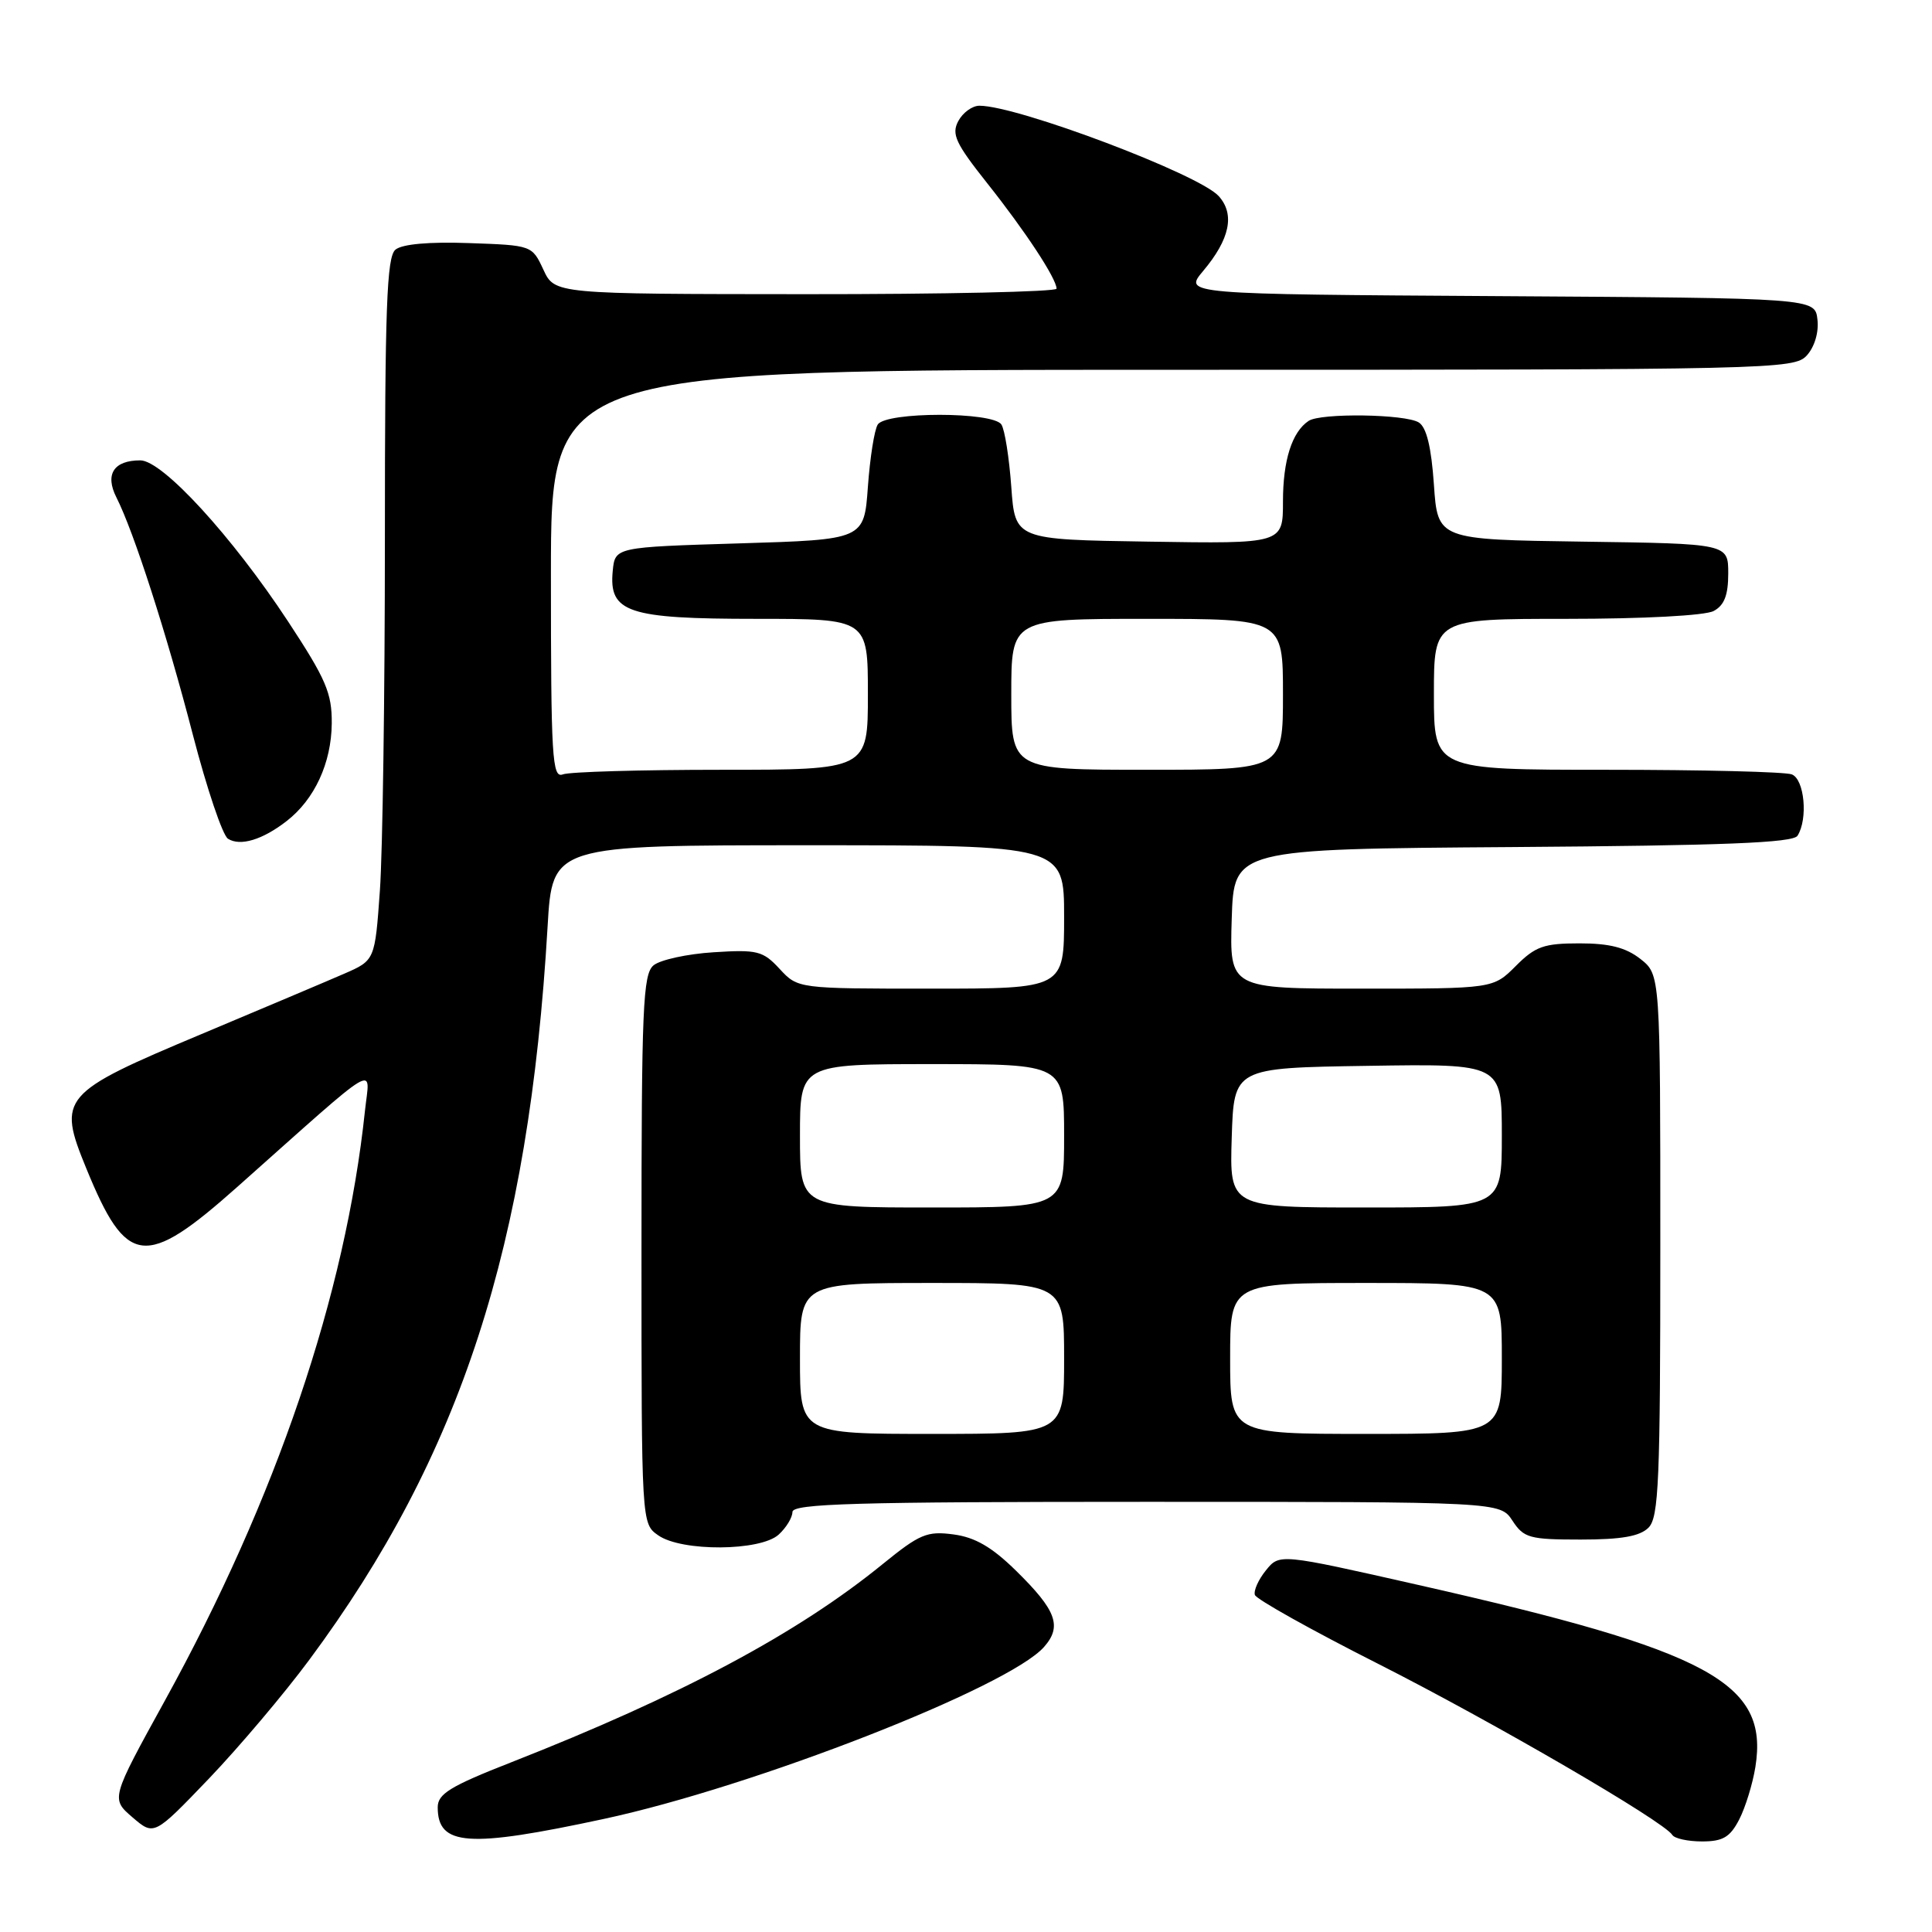 <?xml version="1.0" encoding="UTF-8" standalone="no"?>
<!DOCTYPE svg PUBLIC "-//W3C//DTD SVG 1.1//EN" "http://www.w3.org/Graphics/SVG/1.1/DTD/svg11.dtd" >
<svg xmlns="http://www.w3.org/2000/svg" xmlns:xlink="http://www.w3.org/1999/xlink" version="1.1" viewBox="0 0 256 256">
 <g >
 <path fill="currentColor"
d=" M 80.00 241.02 C 99.93 236.74 133.63 223.57 138.34 218.23 C 140.76 215.49 139.98 213.38 134.63 208.13 C 131.44 205.00 129.21 203.70 126.35 203.32 C 122.84 202.85 121.87 203.26 116.96 207.25 C 105.68 216.44 90.22 224.69 67.75 233.51 C 59.66 236.68 58.00 237.70 58.00 239.47 C 58.00 244.61 62.01 244.89 80.00 241.02 Z  M 230.45 241.10 C 231.27 239.51 232.24 236.37 232.60 234.12 C 234.38 222.96 226.60 218.76 187.96 210.02 C 169.54 205.85 169.54 205.85 167.74 208.08 C 166.75 209.30 166.09 210.77 166.28 211.34 C 166.47 211.91 173.80 216.01 182.56 220.44 C 197.83 228.17 220.47 241.34 221.59 243.14 C 221.88 243.61 223.65 244.00 225.53 244.00 C 228.29 244.00 229.24 243.44 230.45 241.10 Z  M 40.98 219.94 C 61.07 192.85 70.09 165.10 72.56 122.75 C 73.19 112.00 73.19 112.00 107.10 112.00 C 141.00 112.00 141.00 112.00 141.00 121.50 C 141.00 131.00 141.00 131.00 123.36 131.00 C 105.73 131.00 105.73 131.00 103.31 128.39 C 101.09 125.99 100.36 125.81 94.55 126.18 C 91.06 126.40 87.49 127.18 86.60 127.91 C 85.19 129.09 85.00 133.45 85.00 165.57 C 85.00 201.89 85.00 201.89 87.22 203.44 C 90.33 205.62 100.73 205.55 103.17 203.35 C 104.18 202.43 105.00 201.08 105.00 200.35 C 105.00 199.24 113.28 199.00 151.88 199.00 C 198.77 199.00 198.77 199.00 200.41 201.50 C 201.91 203.79 202.66 204.00 209.45 204.00 C 214.85 204.00 217.28 203.57 218.43 202.43 C 219.80 201.06 220.00 196.26 220.00 165.00 C 220.00 129.15 220.00 129.15 217.37 127.07 C 215.43 125.55 213.28 125.00 209.29 125.00 C 204.57 125.00 203.44 125.40 200.85 128.00 C 197.85 131.00 197.85 131.00 180.39 131.00 C 162.92 131.00 162.92 131.00 163.21 121.75 C 163.50 112.50 163.50 112.50 200.45 112.24 C 228.48 112.04 237.59 111.68 238.18 110.74 C 239.59 108.52 239.10 103.25 237.42 102.61 C 236.55 102.27 225.52 102.00 212.92 102.00 C 190.00 102.00 190.00 102.00 190.00 92.00 C 190.00 82.00 190.00 82.00 207.57 82.00 C 217.76 82.00 225.94 81.57 227.07 80.96 C 228.48 80.21 229.00 78.86 229.00 75.99 C 229.00 72.04 229.00 72.04 209.75 71.77 C 190.50 71.50 190.50 71.50 190.00 64.21 C 189.66 59.25 189.02 56.62 188.00 55.98 C 186.23 54.86 175.00 54.70 173.40 55.77 C 171.19 57.24 170.00 60.99 170.00 66.46 C 170.00 72.05 170.00 72.05 152.25 71.77 C 134.50 71.50 134.50 71.50 134.00 64.50 C 133.72 60.65 133.14 56.94 132.69 56.25 C 131.58 54.54 117.42 54.54 116.31 56.25 C 115.86 56.94 115.28 60.65 115.00 64.50 C 114.50 71.50 114.50 71.50 98.00 72.00 C 81.50 72.50 81.50 72.50 81.19 75.65 C 80.66 81.16 83.17 82.00 100.22 82.00 C 115.00 82.00 115.00 82.00 115.00 92.00 C 115.00 102.00 115.00 102.00 95.58 102.00 C 84.90 102.00 75.45 102.27 74.58 102.61 C 73.16 103.15 73.00 100.41 73.00 76.11 C 73.00 49.00 73.00 49.00 155.35 49.00 C 235.15 49.00 237.74 48.94 239.42 47.09 C 240.44 45.96 241.02 44.02 240.82 42.34 C 240.50 39.50 240.50 39.50 198.67 39.24 C 156.84 38.98 156.84 38.98 159.42 35.91 C 162.97 31.69 163.66 28.39 161.48 25.98 C 158.87 23.09 134.87 14.02 129.79 14.01 C 128.84 14.00 127.58 14.92 126.98 16.04 C 126.05 17.78 126.61 18.98 130.82 24.29 C 135.88 30.66 139.99 36.92 140.00 38.25 C 140.00 38.66 125.04 38.99 106.75 38.98 C 73.50 38.96 73.50 38.96 72.00 35.73 C 70.50 32.51 70.48 32.50 62.15 32.21 C 56.86 32.02 53.29 32.34 52.40 33.08 C 51.24 34.04 51.00 40.74 51.00 71.47 C 51.00 91.94 50.70 112.87 50.34 117.97 C 49.68 127.25 49.68 127.25 45.59 129.03 C 43.34 130.01 34.84 133.60 26.70 137.02 C 8.08 144.83 7.58 145.41 11.43 154.81 C 16.78 167.88 19.19 168.17 31.47 157.25 C 50.77 140.08 49.00 141.14 48.36 147.18 C 45.79 171.52 36.62 198.54 21.82 225.39 C 14.69 238.34 14.69 238.34 17.55 240.80 C 20.41 243.26 20.41 243.26 27.66 235.70 C 31.64 231.54 37.64 224.45 40.98 219.94 Z  M 38.00 108.78 C 41.69 105.91 43.91 101.10 43.96 95.86 C 43.99 91.85 43.21 90.01 38.18 82.36 C 30.76 71.07 21.53 61.00 18.59 61.00 C 15.07 61.00 13.88 62.85 15.42 65.90 C 17.72 70.42 22.09 83.98 25.56 97.38 C 27.41 104.50 29.50 110.70 30.21 111.14 C 31.84 112.17 34.79 111.28 38.00 108.78 Z  M 106.00 180.00 C 106.00 170.00 106.00 170.00 123.50 170.00 C 141.00 170.00 141.00 170.00 141.00 180.00 C 141.00 190.00 141.00 190.00 123.50 190.00 C 106.00 190.00 106.00 190.00 106.00 180.00 Z  M 163.00 180.00 C 163.00 170.00 163.00 170.00 181.00 170.00 C 199.00 170.00 199.00 170.00 199.00 180.00 C 199.00 190.00 199.00 190.00 181.00 190.00 C 163.00 190.00 163.00 190.00 163.00 180.00 Z  M 106.00 150.50 C 106.00 141.00 106.00 141.00 123.50 141.00 C 141.00 141.00 141.00 141.00 141.00 150.50 C 141.00 160.00 141.00 160.00 123.50 160.00 C 106.00 160.00 106.00 160.00 106.00 150.50 Z  M 163.21 150.75 C 163.50 141.50 163.50 141.50 181.25 141.23 C 199.00 140.95 199.00 140.95 199.00 150.48 C 199.00 160.00 199.00 160.00 180.96 160.00 C 162.92 160.00 162.92 160.00 163.21 150.75 Z  M 134.00 92.00 C 134.00 82.00 134.00 82.00 152.00 82.00 C 170.00 82.00 170.00 82.00 170.00 92.00 C 170.00 102.00 170.00 102.00 152.00 102.00 C 134.00 102.00 134.00 102.00 134.00 92.00 Z "/>
</g>
</svg>